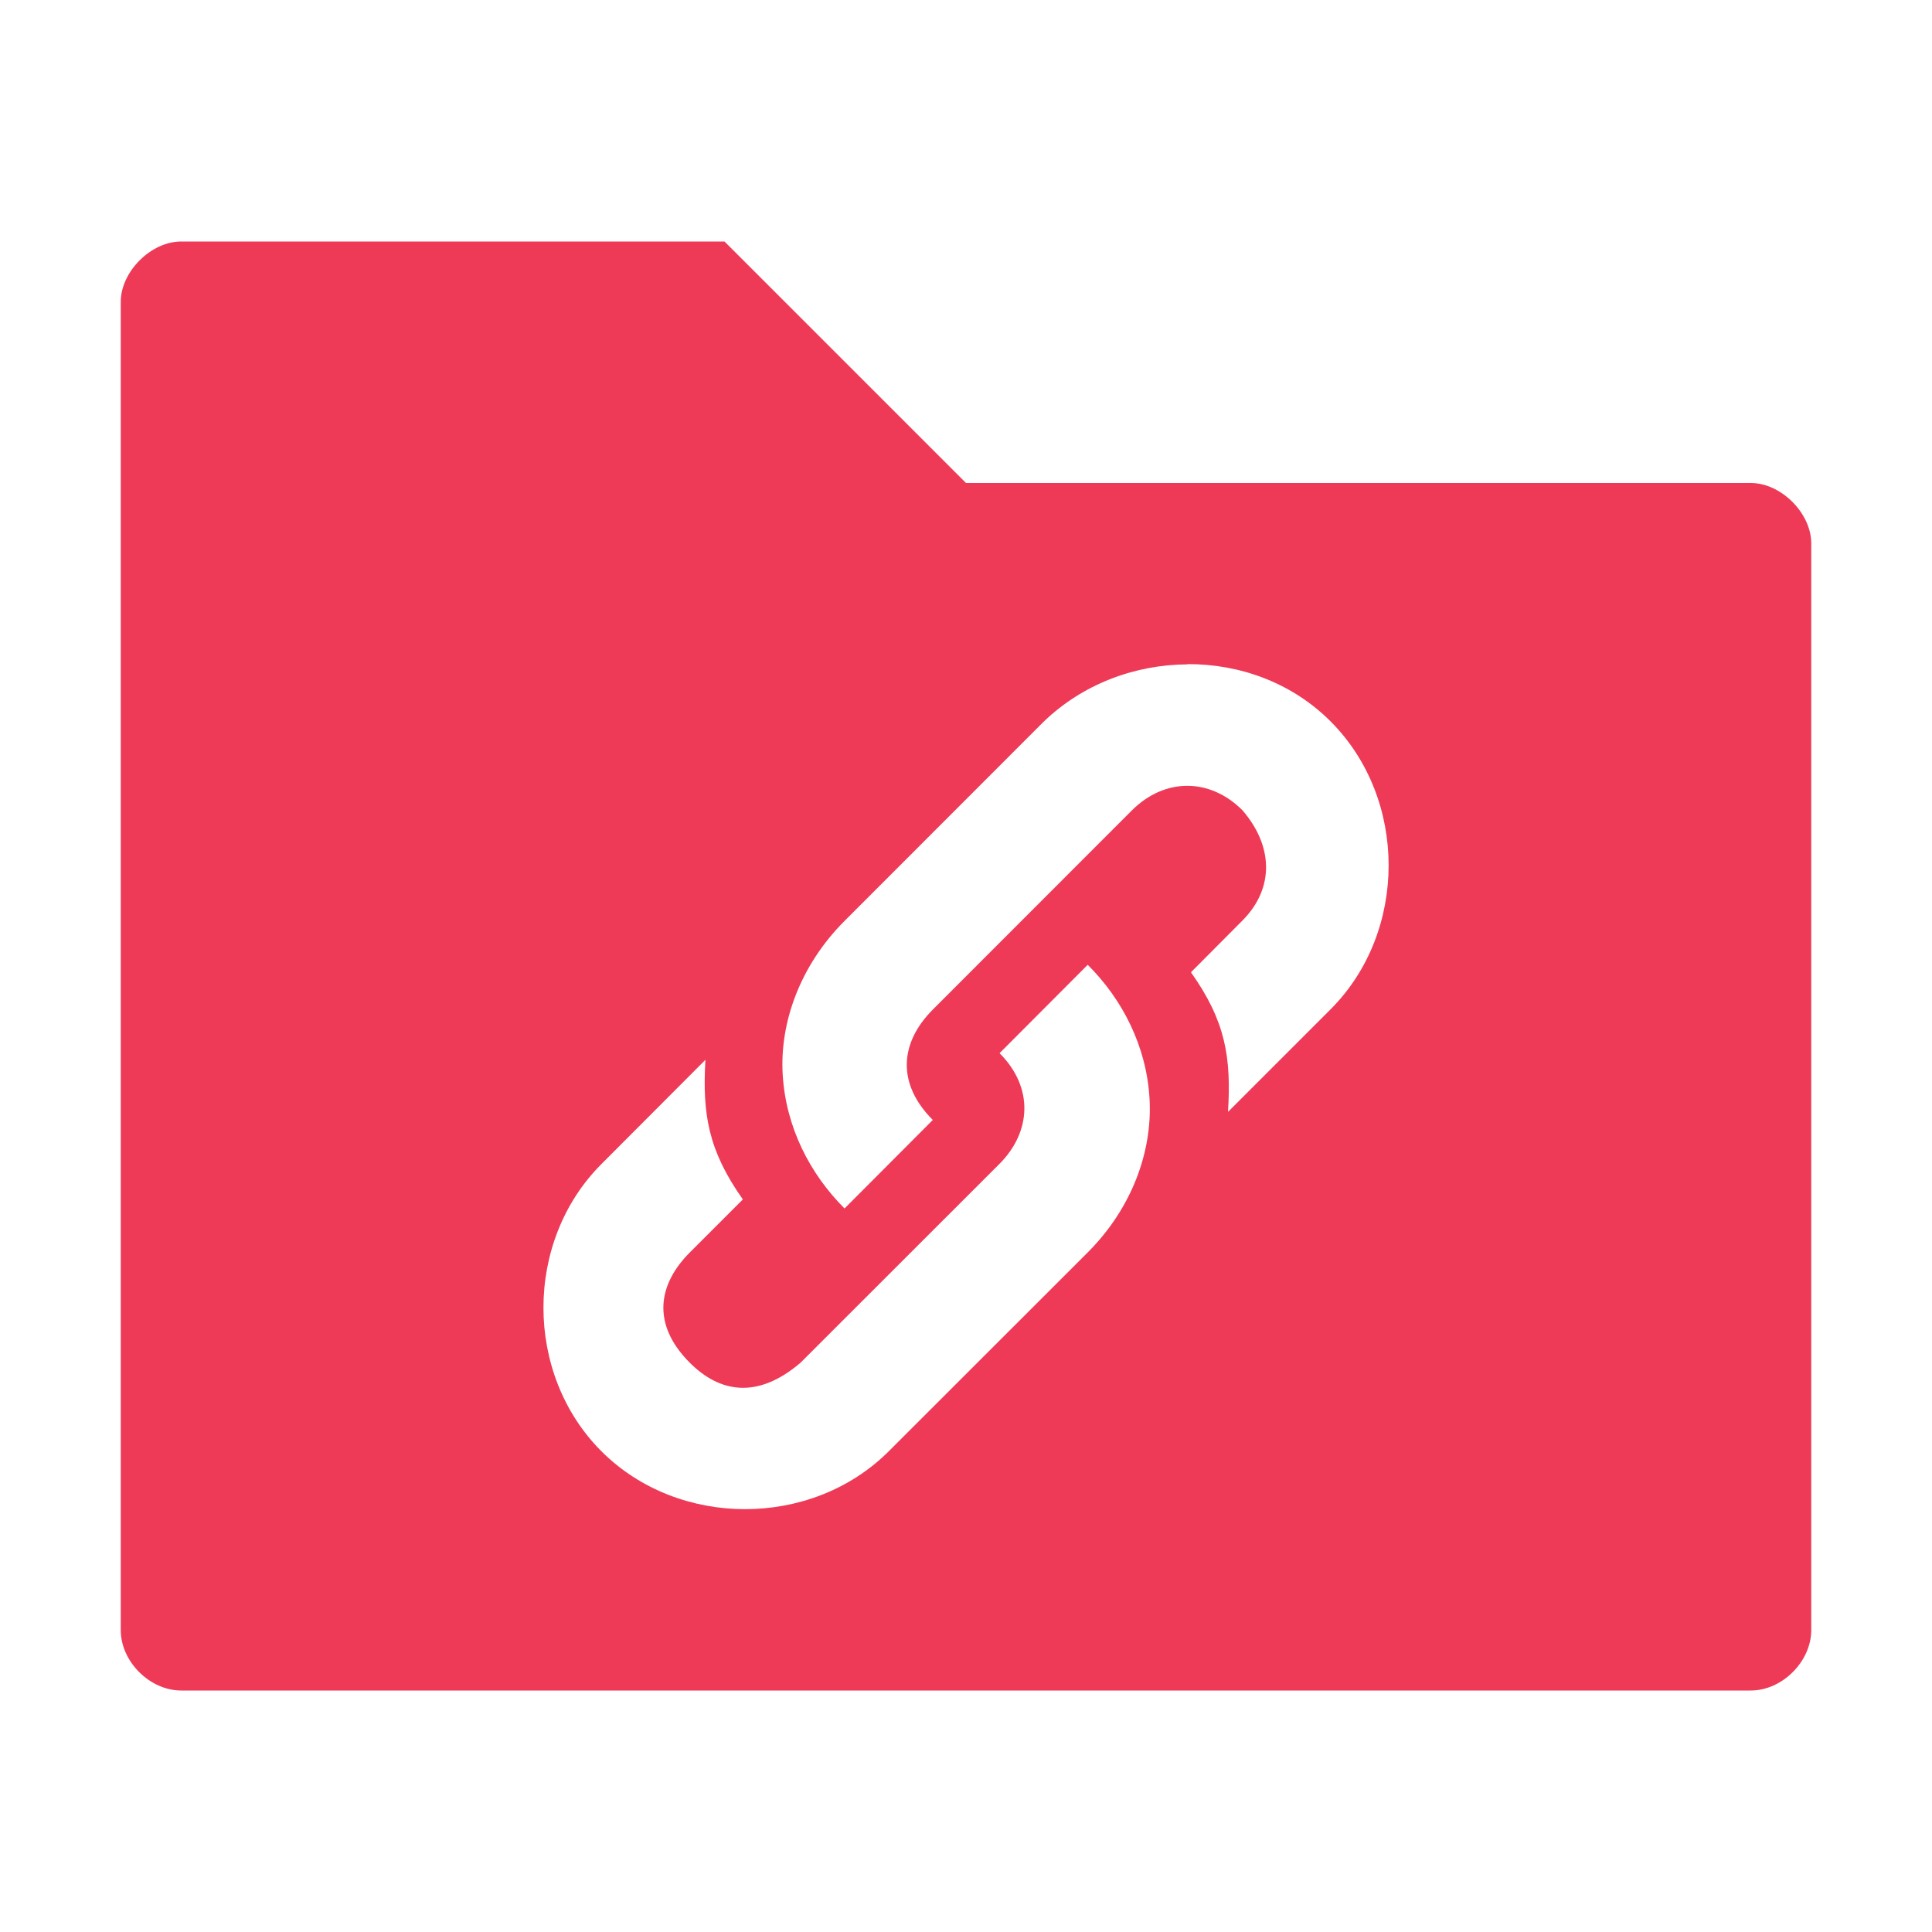 <svg xmlns="http://www.w3.org/2000/svg" height="16" viewBox="0 0 16 16" width="16" version="1.1">
    <path fill="#ee3a57"
          d="m1.5 2c-0.25 0-0.5 0.25-0.5 0.5v11c0 0.26 0.24 0.5 0.5 0.5h13c0.26 0 0.5-0.241 0.5-0.5v-9c0-0.25-0.25-0.5-0.5-0.5h-6.5l-2-2h-4.5zm8.334 3.5c0.434-0.002 0.866 0.154 1.186 0.475 0.64 0.641 0.64 1.742 0 2.383l-0.85 0.85c0.027-0.45-0.019-0.75-0.307-1.156l0.424-0.426c0.275-0.275 0.252-0.628 0.002-0.916-0.27-0.27-0.644-0.27-0.916 0.002l-1.646 1.647c-0.283 0.283-0.296 0.622-0.002 0.916l-0.731 0.733c-0.287-0.287-0.486-0.673-0.512-1.108-0.026-0.434 0.146-0.907 0.512-1.273l1.647-1.648c0.325-0.315 0.76-0.475 1.193-0.477zm-0.826 2.49c0.288 0.287 0.487 0.674 0.512 1.109 0.025 0.435-0.145 0.906-0.512 1.273l-1.648 1.647c-0.64 0.639-1.74 0.639-2.379 0-0.64-0.64-0.641-1.738 0-2.379l0.861-0.863c-0.026 0.449 0.023 0.75 0.31 1.156l-0.439 0.439c-0.259 0.259-0.324 0.59 0 0.914 0.244 0.244 0.556 0.307 0.916 0l1.647-1.646c0.265-0.265 0.287-0.633 0.002-0.918l0.731-0.733z"/>
</svg>

